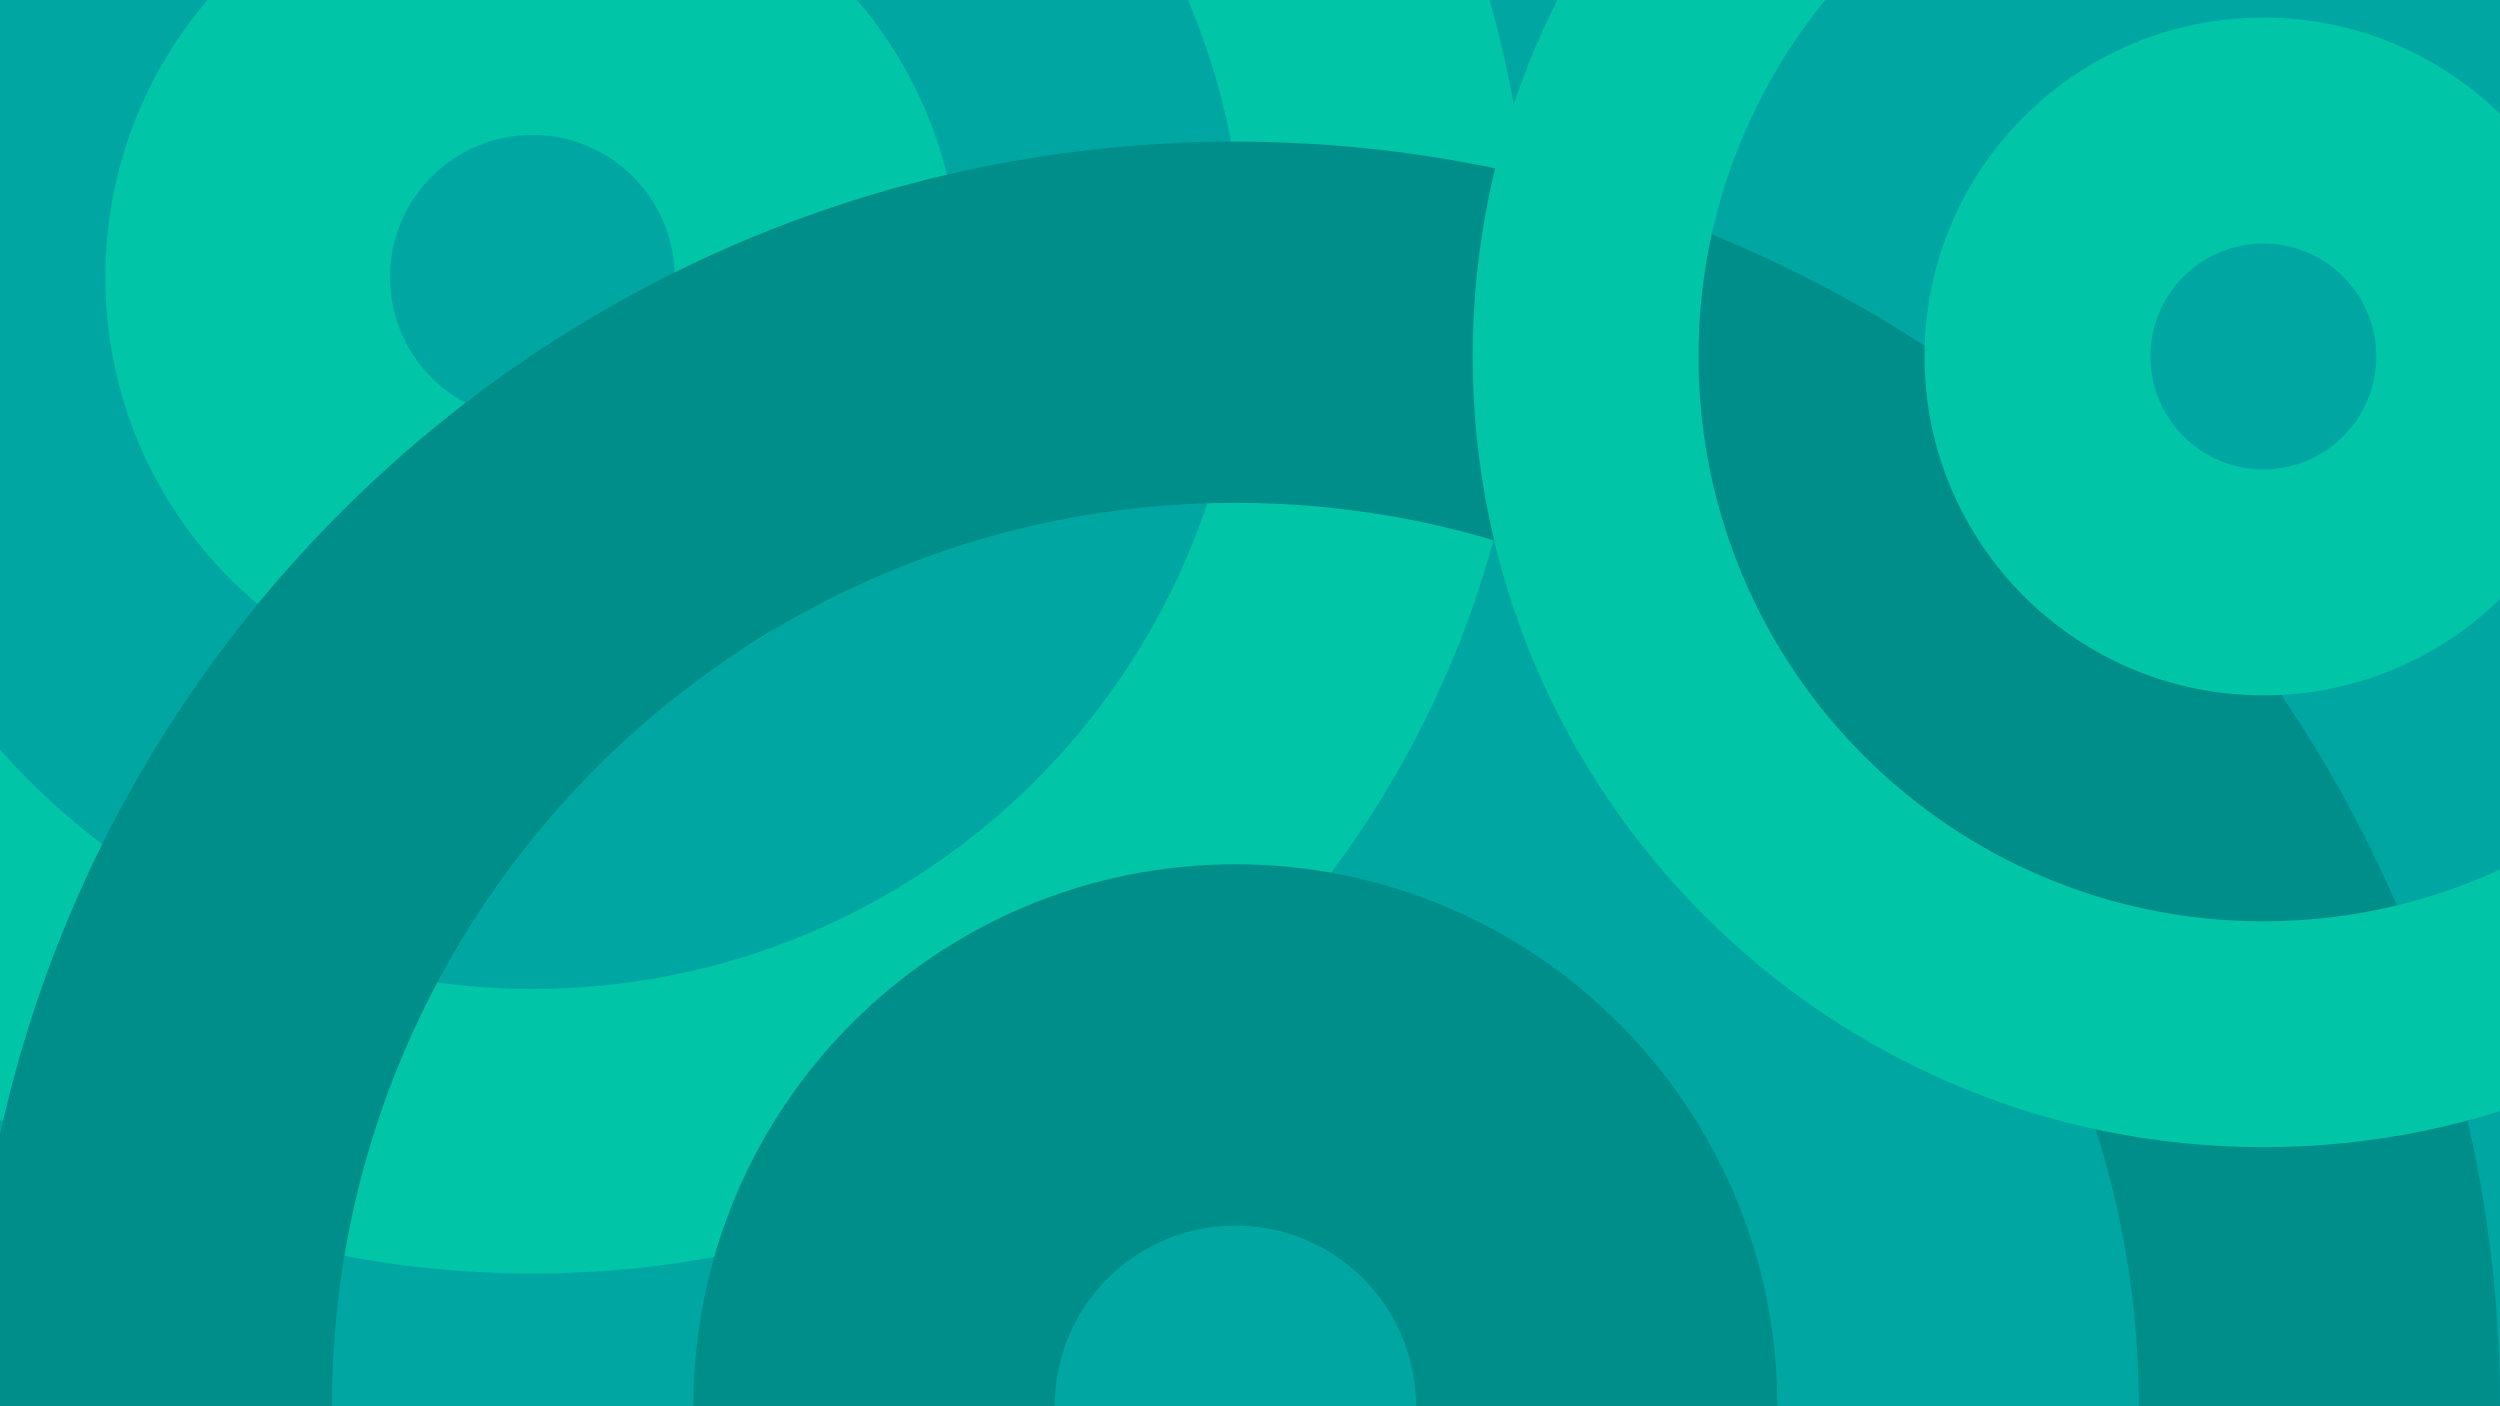 <?xml version="1.0" encoding="UTF-8"?>
<svg xmlns="http://www.w3.org/2000/svg" xmlns:xlink="http://www.w3.org/1999/xlink" width="1920pt" height="1080pt" viewBox="0 0 1920 1080" version="1.1">
<g id="surface1">
<rect x="0" y="0" width="1920" height="1080" style="fill:rgb(0%,65.43%,63.477%);fill-opacity:1;stroke:none;"/>
<path style=" stroke:none;fill-rule:nonzero;fill:rgb(0%,77.344%,65.039%);fill-opacity:1;" d="M 408.824 -333.672 C 710.699 -333.672 955.418 -88.961 955.418 212.918 C 955.418 514.793 710.699 759.512 408.824 759.512 C 106.949 759.512 -137.766 514.793 -137.766 212.918 C -137.766 -88.961 106.949 -333.672 408.824 -333.672 M 408.824 978.047 C 831.395 978.047 1173.949 635.488 1173.949 212.918 C 1173.949 -209.648 831.395 -552.211 408.824 -552.211 C -13.742 -552.211 -356.305 -209.648 -356.305 212.918 C -356.305 635.488 -13.742 978.047 408.824 978.047 "/>
<path style=" stroke:none;fill-rule:nonzero;fill:rgb(0%,77.344%,65.039%);fill-opacity:1;" d="M 408.824 103.613 C 469.191 103.613 518.129 152.555 518.129 212.918 C 518.129 273.285 469.191 322.223 408.824 322.223 C 348.461 322.223 299.52 273.285 299.52 212.918 C 299.52 152.555 348.461 103.613 408.824 103.613 M 408.824 540.832 C 589.926 540.828 736.738 394.02 736.738 212.918 C 736.738 31.82 589.926 -114.988 408.824 -114.988 C 227.727 -114.988 80.914 31.82 80.914 212.918 C 80.914 394.02 227.727 540.832 408.824 540.832 "/>
<path style=" stroke:none;fill-rule:nonzero;fill:rgb(0%,55.664%,54.102%);fill-opacity:1;" d="M 948.766 386.172 C 1331.961 386.172 1642.602 696.809 1642.602 1080 C 1642.602 1463.191 1331.961 1773.828 948.77 1773.828 C 565.574 1773.828 254.938 1463.191 254.938 1080 C 254.938 696.809 565.574 386.172 948.766 386.172 M 948.77 2051.23 C 1485.16 2051.23 1920 1616.398 1920 1080 C 1920 543.602 1485.16 108.766 948.766 108.766 C 412.371 108.766 -22.465 543.605 -22.465 1080 C -22.465 1616.398 412.371 2051.23 948.77 2051.23 "/>
<path style=" stroke:none;fill-rule:nonzero;fill:rgb(0%,55.664%,54.102%);fill-opacity:1;" d="M 948.77 941.254 C 1025.398 941.254 1087.512 1003.371 1087.512 1080 C 1087.512 1156.629 1025.398 1218.746 948.77 1218.746 C 872.141 1218.746 810.02 1156.629 810.02 1080 C 810.02 1003.371 872.141 941.254 948.77 941.254 M 948.77 1496.242 C 1178.648 1496.242 1365.012 1309.887 1365.012 1080 C 1365.012 850.117 1178.648 663.758 948.77 663.758 C 718.883 663.758 532.523 850.117 532.523 1080 C 532.523 1309.887 718.883 1496.242 948.77 1496.242 "/>
<path style=" stroke:none;fill-rule:nonzero;fill:rgb(0%,77.344%,65.039%);fill-opacity:1;" d="M 1738.262 -160.039 C 1977.852 -160.039 2172.07 34.18 2172.07 273.77 C 2172.07 513.355 1977.852 707.578 1738.262 707.578 C 1498.68 707.578 1304.449 513.355 1304.449 273.77 C 1304.449 34.18 1498.68 -160.039 1738.262 -160.039 M 1738.262 881.02 C 2073.641 881.02 2345.512 609.145 2345.512 273.77 C 2345.512 -61.609 2073.641 -333.48 1738.262 -333.48 C 1402.891 -333.48 1131.012 -61.609 1131.012 273.77 C 1131.012 609.145 1402.891 881.02 1738.262 881.02 "/>
<path style=" stroke:none;fill-rule:nonzero;fill:rgb(0%,77.344%,65.039%);fill-opacity:1;" d="M 1738.262 187.02 C 1786.172 187.02 1825.012 225.859 1825.012 273.77 C 1825.012 321.68 1786.172 360.52 1738.262 360.52 C 1690.352 360.52 1651.512 321.68 1651.512 273.77 C 1651.512 225.859 1690.352 187.02 1738.262 187.02 M 1738.262 534.02 C 1881.988 534.02 1998.512 417.5 1998.512 273.77 C 1998.512 130.035 1881.988 13.52 1738.262 13.52 C 1594.531 13.52 1478.012 130.035 1478.012 273.77 C 1478.012 417.504 1594.531 534.02 1738.262 534.02 "/>
</g>
</svg>
